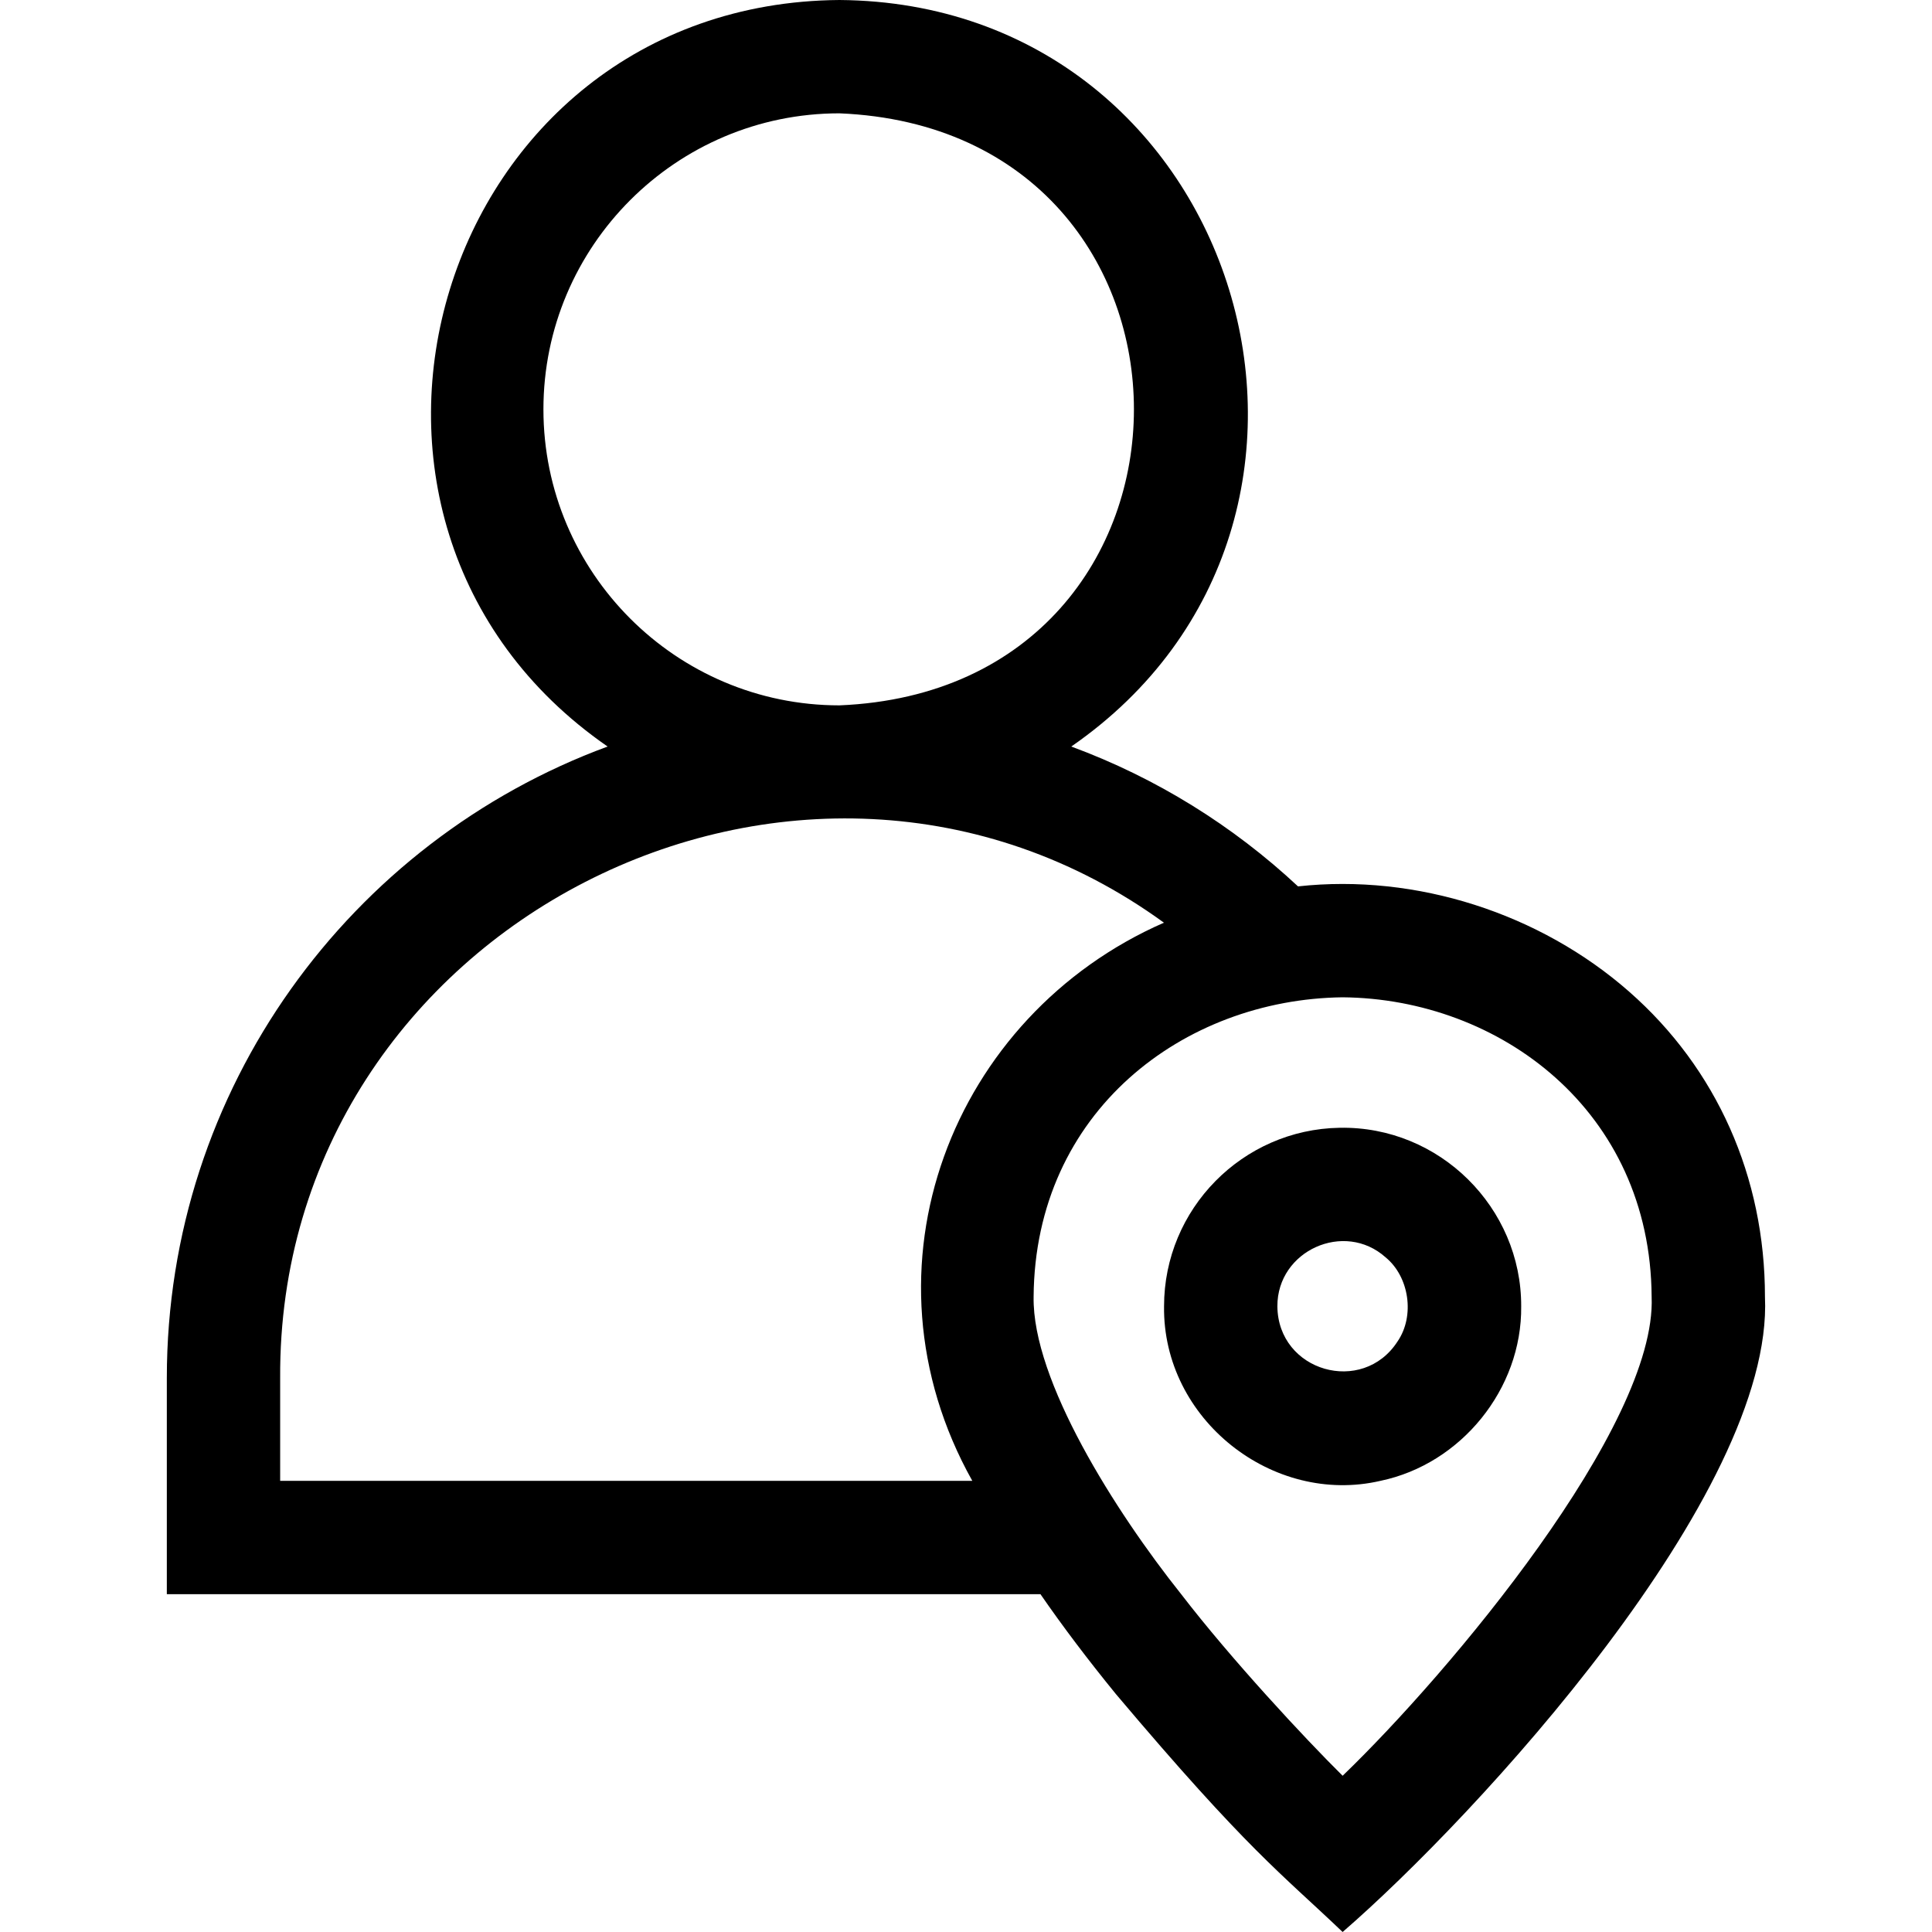 <svg id="Capa_1" enable-background="new 0 0 511.43 511.43" height="512" viewBox="0 0 511.43 511.43" width="512" xmlns="http://www.w3.org/2000/svg"><g><path d="m431.253 262.5c-23.576-20.705-56.304-31.304-87.65-27.86-17.19-16.05-37.55-28.74-60.02-37.02 86.559-59.886 45.309-196.806-61.371-197.62-106.685.817-147.922 137.754-61.369 197.62-68.03 25.05-116.68 90.53-116.68 167.15v57.23h231.26c5.86 8.49 12.52 17.31 19.97 26.44 35.165 41.666 43.752 47.444 60.02 62.99 35.054-30.35 114.215-116.009 111.799-168.151.001-31.729-12.769-60.419-35.959-80.779zm-118.58 159.5c-17.463-21.903-39.441-56.604-39.06-78.72.354-49.05 39.709-78.766 81.799-79.28 41.565.375 81.5 29.986 81.801 79.28 1.394 34.191-53.628 99.683-81.8 126.79-9.98-9.876-29.425-30.75-42.74-48.07zm-168.82-313.64c0-43.21 35.15-78.36 78.36-78.36 103.956 4.301 103.926 152.435-.001 156.72-43.209 0-78.359-35.15-78.359-78.36zm-69.69 283.64v-27.23c-.671-119.636 137.936-190.282 233.95-120.52-56.054 24.558-82.318 91.338-50.73 147.75z"/><path d="m365.433 392c21.332-4.434 37.492-24.327 37.25-46.2.089-26.077-21.582-47.766-48.08-47.26-25.69.43-46.46 21.47-46.46 47.26-.39 29.951 28.826 52.826 57.29 46.2zm-27.29-46.2c-.058-14.779 17.745-22.735 28.65-12.96 6.246 5.115 7.809 15.488 3.16 22.26-9.25 14.348-31.655 8.002-31.81-9.3z"/></g></svg>
